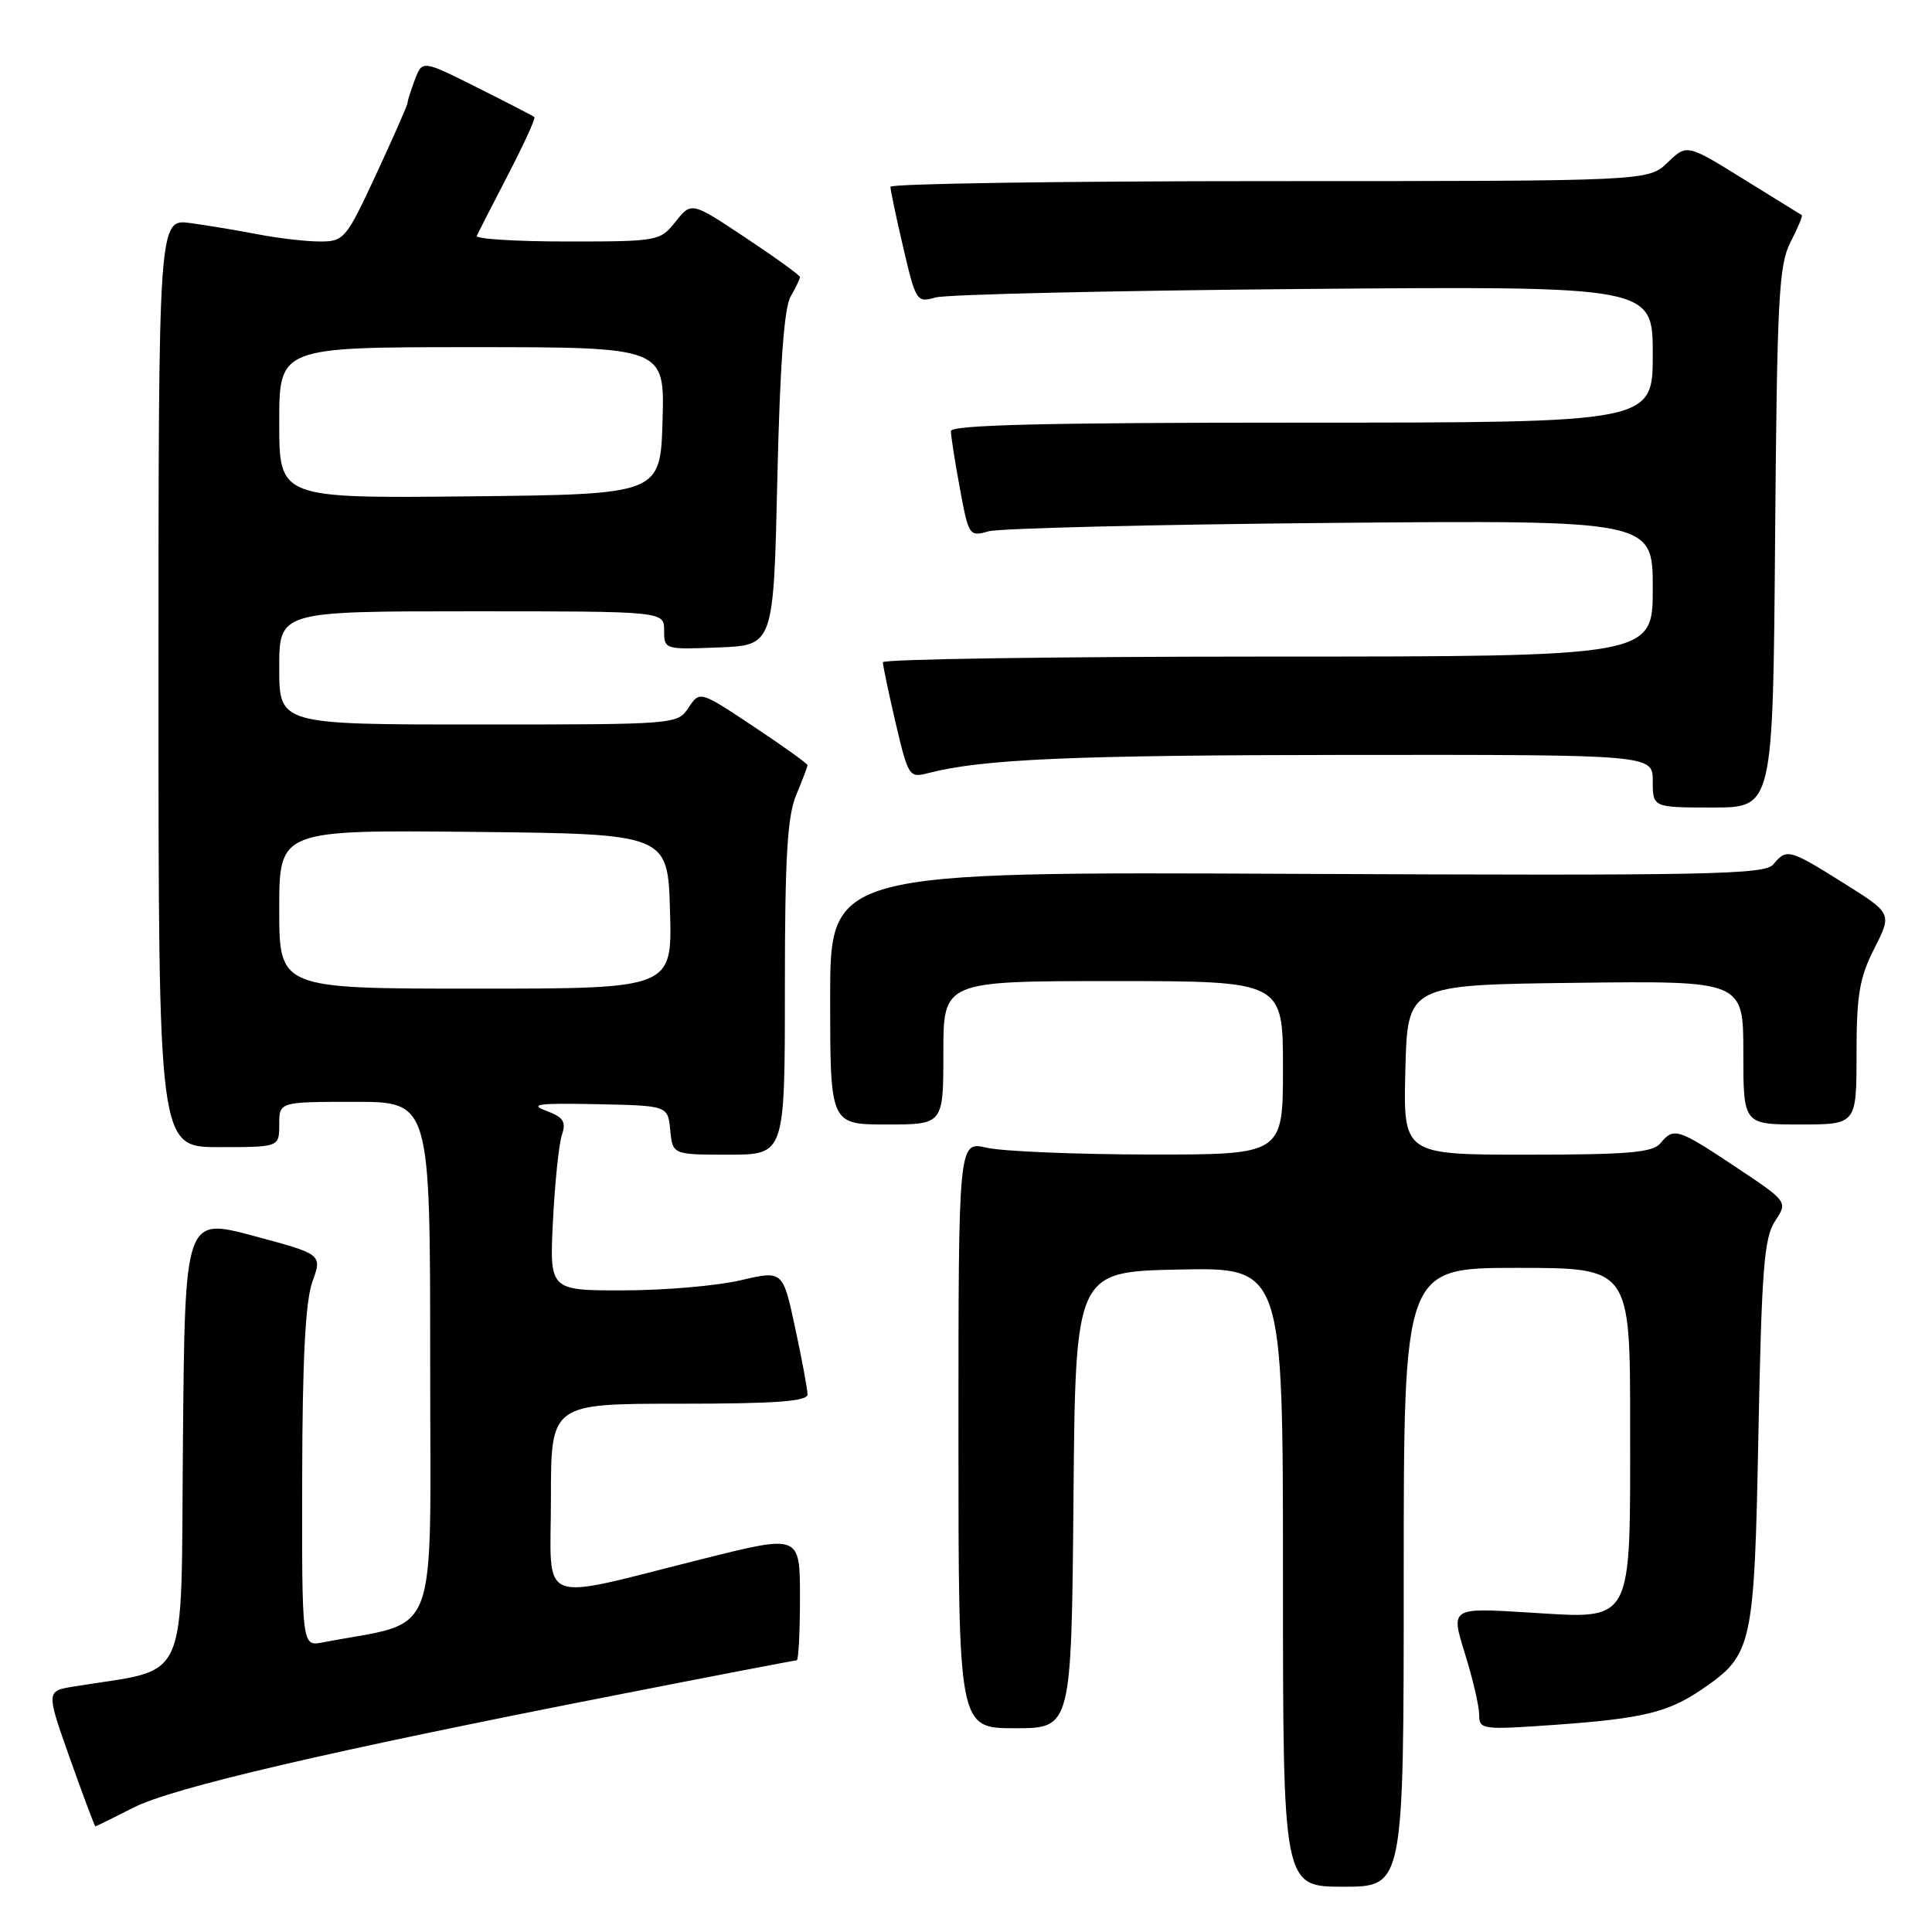 <?xml version="1.0" encoding="UTF-8" standalone="no"?>
<!DOCTYPE svg PUBLIC "-//W3C//DTD SVG 1.1//EN" "http://www.w3.org/Graphics/SVG/1.1/DTD/svg11.dtd" >
<svg xmlns="http://www.w3.org/2000/svg" xmlns:xlink="http://www.w3.org/1999/xlink" version="1.1" viewBox="0 0 256 256">
 <g >
 <path fill="currentColor"
d=" M 186.00 209.00 C 186.00 168.00 186.00 168.00 201.00 168.00 C 216.00 168.00 216.00 168.00 216.00 188.78 C 216.00 215.60 216.59 214.52 202.45 213.66 C 192.22 213.03 192.22 213.03 194.11 219.11 C 195.15 222.45 196.00 226.10 196.00 227.22 C 196.00 229.18 196.37 229.23 206.05 228.55 C 217.68 227.72 221.06 226.90 225.55 223.82 C 232.22 219.25 232.45 218.23 233.00 189.95 C 233.43 168.16 233.75 164.02 235.20 161.81 C 236.90 159.23 236.90 159.23 229.96 154.61 C 222.28 149.50 221.78 149.35 220.00 151.50 C 218.99 152.72 215.71 153.00 202.34 153.00 C 185.93 153.00 185.93 153.00 186.22 141.75 C 186.50 130.50 186.50 130.50 208.75 130.23 C 231.00 129.96 231.00 129.96 231.00 139.48 C 231.00 149.00 231.00 149.00 238.50 149.00 C 246.00 149.00 246.00 149.00 246.00 139.67 C 246.00 131.85 246.38 129.58 248.35 125.69 C 250.71 121.04 250.71 121.04 244.30 117.02 C 237.07 112.49 236.74 112.40 234.97 114.54 C 233.84 115.89 226.48 116.04 171.85 115.79 C 110.00 115.50 110.00 115.50 110.00 132.25 C 110.00 149.00 110.00 149.00 117.50 149.00 C 125.00 149.00 125.00 149.00 125.00 139.50 C 125.00 130.00 125.00 130.00 147.50 130.00 C 170.00 130.00 170.00 130.00 170.00 141.50 C 170.00 153.00 170.00 153.00 152.25 152.98 C 142.49 152.96 132.81 152.56 130.75 152.08 C 127.00 151.21 127.00 151.21 127.00 190.11 C 127.00 229.00 127.00 229.00 134.49 229.00 C 141.97 229.00 141.97 229.00 142.24 198.75 C 142.50 168.50 142.50 168.50 156.25 168.22 C 170.00 167.94 170.00 167.94 170.00 208.97 C 170.00 250.00 170.00 250.00 178.00 250.00 C 186.00 250.00 186.00 250.00 186.00 209.00 Z  M 17.66 239.53 C 22.82 236.89 43.44 232.08 81.82 224.57 C 94.65 222.05 105.33 220.00 105.57 220.00 C 105.81 220.00 106.00 216.25 106.00 211.67 C 106.00 203.34 106.00 203.34 93.25 206.53 C 70.76 212.15 73.00 213.04 73.00 198.55 C 73.00 186.00 73.00 186.00 90.00 186.00 C 102.76 186.00 107.00 185.69 107.00 184.77 C 107.00 184.10 106.26 180.12 105.36 175.94 C 103.73 168.33 103.73 168.33 98.11 169.65 C 95.03 170.37 88.07 170.98 82.65 170.98 C 72.81 171.00 72.81 171.00 73.27 161.75 C 73.53 156.66 74.06 151.54 74.46 150.36 C 75.04 148.62 74.65 148.03 72.34 147.17 C 70.06 146.32 71.36 146.15 79.00 146.31 C 88.50 146.50 88.50 146.50 88.81 149.75 C 89.13 153.00 89.13 153.00 96.56 153.00 C 104.00 153.00 104.00 153.00 104.00 130.97 C 104.00 113.65 104.32 108.17 105.50 105.35 C 106.32 103.37 107.00 101.59 107.00 101.39 C 107.00 101.18 103.79 98.88 99.86 96.27 C 92.73 91.53 92.73 91.53 91.24 93.76 C 89.77 95.99 89.58 96.00 63.38 96.00 C 37.00 96.00 37.00 96.00 37.00 88.50 C 37.00 81.00 37.00 81.00 62.50 81.00 C 88.00 81.00 88.00 81.00 88.00 83.54 C 88.00 86.06 88.07 86.08 95.25 85.79 C 102.50 85.50 102.50 85.50 103.00 63.50 C 103.34 48.57 103.90 40.80 104.75 39.32 C 105.44 38.11 106.00 36.94 106.00 36.71 C 106.00 36.48 102.77 34.14 98.81 31.51 C 91.62 26.73 91.62 26.73 89.52 29.37 C 87.46 31.95 87.21 32.00 75.13 32.00 C 68.37 32.00 62.99 31.66 63.17 31.25 C 63.36 30.84 65.23 27.19 67.32 23.15 C 69.42 19.10 70.99 15.67 70.81 15.51 C 70.64 15.36 67.23 13.60 63.23 11.60 C 55.97 7.96 55.97 7.96 54.98 10.54 C 54.44 11.97 54.00 13.36 54.00 13.64 C 54.00 13.93 52.13 18.17 49.85 23.08 C 45.86 31.67 45.59 32.00 42.40 32.00 C 40.59 32.00 36.94 31.58 34.30 31.07 C 31.66 30.56 27.59 29.88 25.25 29.56 C 21.00 28.98 21.00 28.98 21.00 90.49 C 21.00 152.00 21.00 152.00 29.00 152.00 C 37.00 152.00 37.00 152.00 37.00 149.00 C 37.00 146.00 37.00 146.00 47.00 146.00 C 57.00 146.00 57.00 146.00 57.00 180.43 C 57.00 218.46 58.48 214.60 42.75 217.63 C 40.00 218.16 40.00 218.16 40.04 195.83 C 40.07 180.10 40.47 172.42 41.39 169.85 C 42.70 166.20 42.70 166.20 33.60 163.76 C 24.50 161.33 24.50 161.33 24.24 191.10 C 23.94 224.09 25.36 220.92 9.80 223.47 C 6.10 224.07 6.10 224.07 9.28 233.04 C 11.03 237.97 12.54 242.00 12.64 242.00 C 12.74 242.00 14.99 240.89 17.66 239.53 Z  M 235.21 71.25 C 235.47 39.49 235.70 35.12 237.25 32.09 C 238.22 30.21 238.89 28.60 238.75 28.51 C 238.61 28.42 235.13 26.26 231.01 23.72 C 223.52 19.08 223.52 19.08 220.96 21.54 C 218.39 24.00 218.39 24.00 168.20 24.00 C 140.59 24.00 117.99 24.34 117.99 24.75 C 117.98 25.16 118.75 28.80 119.69 32.83 C 121.35 39.94 121.48 40.13 123.95 39.42 C 125.35 39.01 147.31 38.51 172.75 38.29 C 219.00 37.91 219.00 37.91 219.00 46.95 C 219.00 56.00 219.00 56.00 172.50 56.00 C 138.49 56.00 126.00 56.30 126.00 57.13 C 126.00 57.76 126.53 61.17 127.19 64.72 C 128.34 70.98 128.45 71.14 130.94 70.41 C 132.35 70.00 152.74 69.50 176.25 69.29 C 219.00 68.92 219.00 68.92 219.00 77.96 C 219.00 87.00 219.00 87.00 168.00 87.00 C 139.95 87.00 116.99 87.34 116.99 87.75 C 116.98 88.16 117.74 91.79 118.68 95.81 C 120.34 102.87 120.48 103.10 122.95 102.45 C 130.16 100.58 142.02 100.06 178.75 100.03 C 219.00 100.00 219.00 100.00 219.00 103.50 C 219.00 107.00 219.00 107.00 226.96 107.00 C 234.93 107.00 234.93 107.00 235.21 71.25 Z  M 37.00 120.48 C 37.00 109.97 37.00 109.97 62.75 110.23 C 88.50 110.50 88.50 110.50 88.78 120.75 C 89.07 131.00 89.07 131.00 63.03 131.00 C 37.00 131.00 37.00 131.00 37.00 120.48 Z  M 37.00 56.02 C 37.00 46.00 37.00 46.00 62.54 46.00 C 88.07 46.00 88.07 46.00 87.79 55.75 C 87.50 65.50 87.50 65.50 62.25 65.77 C 37.00 66.03 37.00 66.03 37.00 56.02 Z "/>
</g>
</svg>